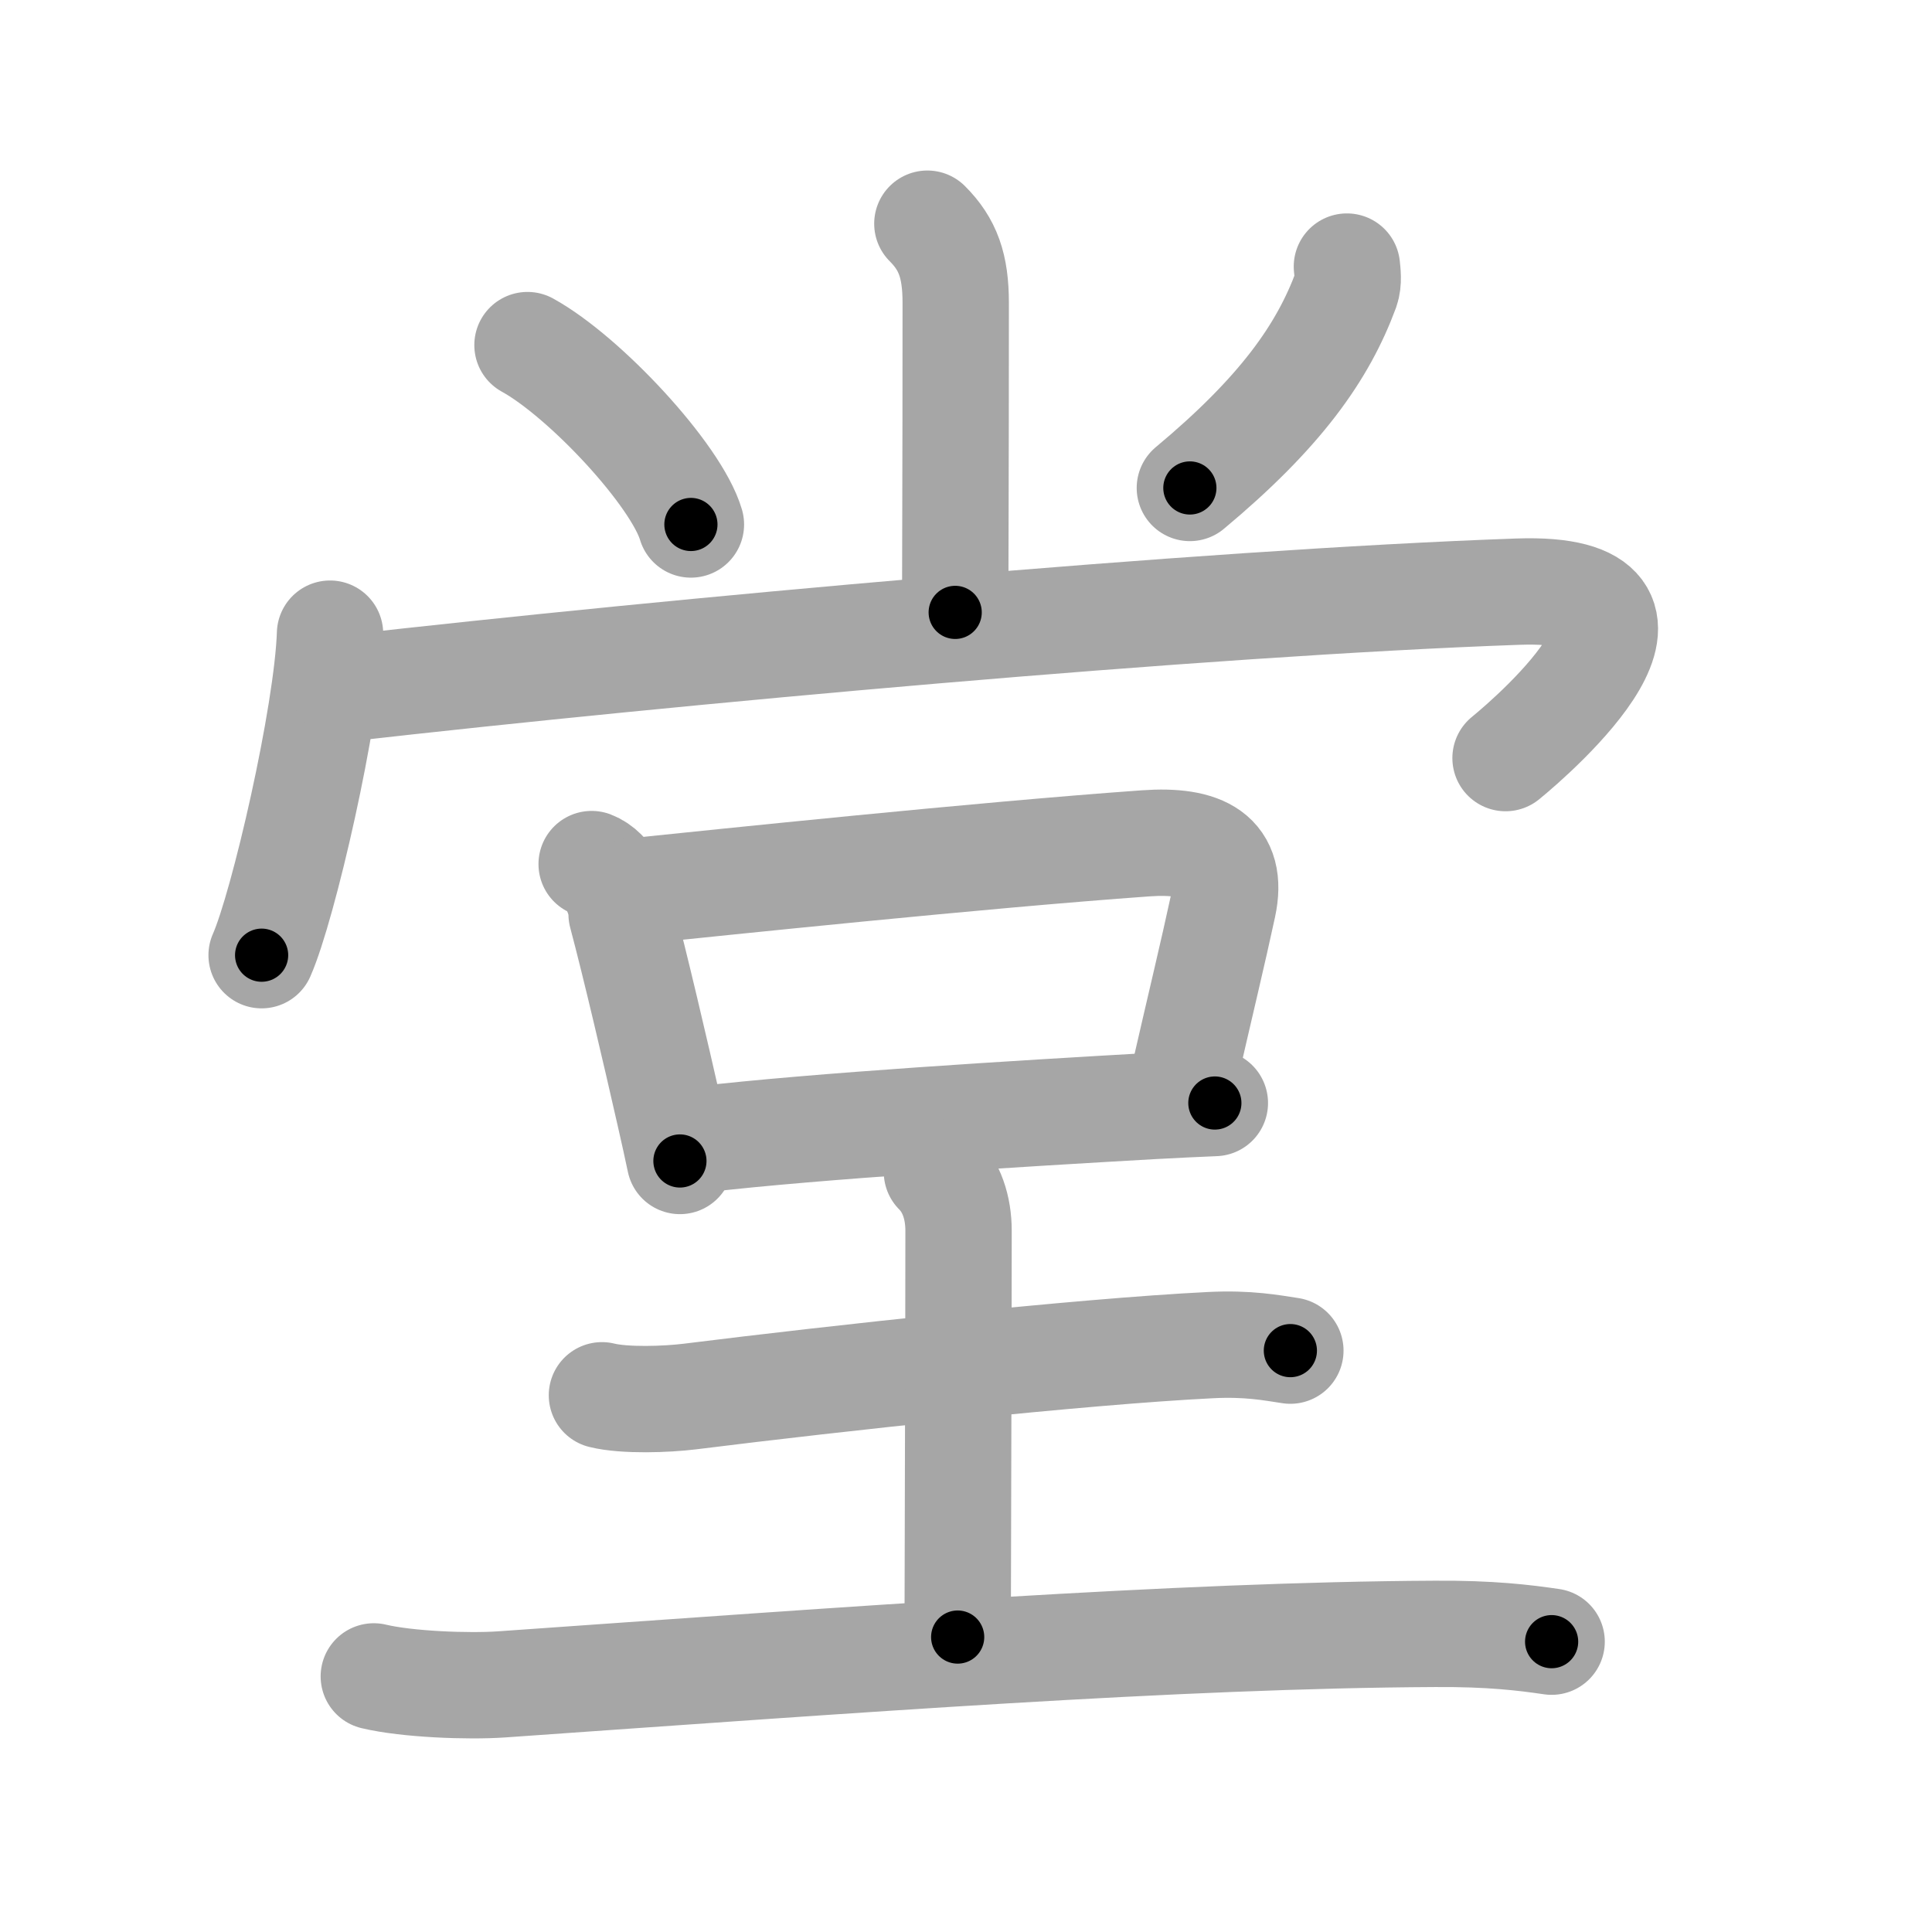 <svg xmlns="http://www.w3.org/2000/svg" viewBox="0 0 109 109" id="5802"><g fill="none" stroke="#a6a6a6" stroke-width="6" stroke-linecap="round" stroke-linejoin="round"><g><g p4:phon="尚" xmlns:p4="http://kanjivg.tagaini.net"><g><path d="M52.32,12.62c1.16,1.16,1.6,2.38,1.6,4.47c0,10.17-0.03,14.57-0.03,17.46" /><path d="M29.76,19.47c3.25,1.79,8.4,7.34,9.22,10.12" /><path d="M75.99,15.04c0.03,0.32,0.11,0.85-0.05,1.3c-1.31,3.54-3.68,6.91-8.81,11.19" /></g><g><g><path d="M18.62,35.75c-0.15,4.6-2.64,15.39-3.86,18.14" /><path d="M19.46,38.84c18.41-2.09,48.34-4.83,66.18-5.46c10.6-0.37,0.97,8.03-0.7,9.39" /></g><g><path d="M33.38,48.75c1,0.38,1.69,1.81,1.69,2.82c0.76,2.85,1.9,7.73,2.71,11.3c0.23,1.01,0.43,1.91,0.58,2.63" /><path d="M35.71,50.29c4.79-0.49,19.54-2.04,28.92-2.71c3.22-0.23,4.99,0.67,4.37,3.54c-0.57,2.65-1.22,5.31-2.31,10.07" /><path d="M39.47,64.29c6.73-0.78,17.99-1.46,25.53-1.89c1.33-0.07,2.52-0.13,3.54-0.17" /></g></g></g><g><path d="M33.96,78.72c1.29,0.32,3.67,0.23,4.96,0.07c8.33-1.04,22.08-2.54,29.36-2.9c2.15-0.11,3.45,0.15,4.52,0.31" /><path d="M52.86,66.12c0.83,0.83,1.22,2.01,1.22,3.32c0,7.06-0.05,19.64-0.05,22.92" /><path d="M21.09,94.58c1.88,0.45,5.33,0.58,7.21,0.45c19.95-1.4,38.2-2.78,52.66-2.85c3.13-0.02,5.01,0.21,6.58,0.44" /></g></g></g><g fill="none" stroke="#000" stroke-width="3" stroke-linecap="round" stroke-linejoin="round"><path d="M52.32,12.62c1.16,1.16,1.6,2.38,1.6,4.47c0,10.17-0.03,14.57-0.03,17.46" stroke-dasharray="22.357" stroke-dashoffset="22.357"><animate attributeName="stroke-dashoffset" values="22.357;22.357;0" dur="0.224s" fill="freeze" begin="0s;5802.click" /></path><path d="M29.76,19.47c3.25,1.79,8.4,7.34,9.22,10.12" stroke-dasharray="13.886" stroke-dashoffset="13.886"><animate attributeName="stroke-dashoffset" values="13.886" fill="freeze" begin="5802.click" /><animate attributeName="stroke-dashoffset" values="13.886;13.886;0" keyTimes="0;0.446;1" dur="0.502s" fill="freeze" begin="0s;5802.click" /></path><path d="M75.99,15.04c0.03,0.32,0.11,0.85-0.05,1.3c-1.31,3.54-3.68,6.91-8.81,11.19" stroke-dasharray="15.726" stroke-dashoffset="15.726"><animate attributeName="stroke-dashoffset" values="15.726" fill="freeze" begin="5802.click" /><animate attributeName="stroke-dashoffset" values="15.726;15.726;0" keyTimes="0;0.762;1" dur="0.659s" fill="freeze" begin="0s;5802.click" /></path><path d="M18.62,35.75c-0.15,4.6-2.64,15.39-3.86,18.14" stroke-dasharray="18.598" stroke-dashoffset="18.598"><animate attributeName="stroke-dashoffset" values="18.598" fill="freeze" begin="5802.click" /><animate attributeName="stroke-dashoffset" values="18.598;18.598;0" keyTimes="0;0.78;1" dur="0.845s" fill="freeze" begin="0s;5802.click" /></path><path d="M19.46,38.84c18.41-2.09,48.34-4.83,66.18-5.46c10.6-0.37,0.97,8.03-0.7,9.39" stroke-dasharray="81.743" stroke-dashoffset="81.743"><animate attributeName="stroke-dashoffset" values="81.743" fill="freeze" begin="5802.click" /><animate attributeName="stroke-dashoffset" values="81.743;81.743;0" keyTimes="0;0.579;1" dur="1.46s" fill="freeze" begin="0s;5802.click" /></path><path d="M33.38,48.75c1,0.38,1.69,1.81,1.69,2.82c0.76,2.85,1.9,7.73,2.71,11.3c0.23,1.01,0.43,1.91,0.58,2.63" stroke-dasharray="17.771" stroke-dashoffset="17.771"><animate attributeName="stroke-dashoffset" values="17.771" fill="freeze" begin="5802.click" /><animate attributeName="stroke-dashoffset" values="17.771;17.771;0" keyTimes="0;0.891;1" dur="1.638s" fill="freeze" begin="0s;5802.click" /></path><path d="M35.71,50.29c4.79-0.49,19.54-2.04,28.92-2.71c3.22-0.23,4.99,0.67,4.37,3.54c-0.57,2.65-1.22,5.31-2.31,10.07" stroke-dasharray="46.343" stroke-dashoffset="46.343"><animate attributeName="stroke-dashoffset" values="46.343" fill="freeze" begin="5802.click" /><animate attributeName="stroke-dashoffset" values="46.343;46.343;0" keyTimes="0;0.78;1" dur="2.101s" fill="freeze" begin="0s;5802.click" /></path><path d="M39.47,64.29c6.73-0.78,17.99-1.46,25.53-1.89c1.33-0.07,2.52-0.13,3.54-0.17" stroke-dasharray="29.148" stroke-dashoffset="29.148"><animate attributeName="stroke-dashoffset" values="29.148" fill="freeze" begin="5802.click" /><animate attributeName="stroke-dashoffset" values="29.148;29.148;0" keyTimes="0;0.878;1" dur="2.392s" fill="freeze" begin="0s;5802.click" /></path><path d="M33.96,78.72c1.29,0.32,3.67,0.23,4.96,0.07c8.33-1.04,22.08-2.54,29.36-2.9c2.15-0.11,3.45,0.15,4.52,0.31" stroke-dasharray="39.03" stroke-dashoffset="39.03"><animate attributeName="stroke-dashoffset" values="39.03" fill="freeze" begin="5802.click" /><animate attributeName="stroke-dashoffset" values="39.03;39.03;0" keyTimes="0;0.86;1" dur="2.782s" fill="freeze" begin="0s;5802.click" /></path><path d="M52.86,66.12c0.83,0.83,1.22,2.01,1.22,3.32c0,7.06-0.05,19.64-0.05,22.92" stroke-dasharray="26.552" stroke-dashoffset="26.552"><animate attributeName="stroke-dashoffset" values="26.552" fill="freeze" begin="5802.click" /><animate attributeName="stroke-dashoffset" values="26.552;26.552;0" keyTimes="0;0.913;1" dur="3.048s" fill="freeze" begin="0s;5802.click" /></path><path d="M21.09,94.58c1.88,0.45,5.33,0.58,7.21,0.45c19.95-1.4,38.2-2.78,52.66-2.85c3.13-0.02,5.01,0.21,6.58,0.44" stroke-dasharray="66.592" stroke-dashoffset="66.592"><animate attributeName="stroke-dashoffset" values="66.592" fill="freeze" begin="5802.click" /><animate attributeName="stroke-dashoffset" values="66.592;66.592;0" keyTimes="0;0.859;1" dur="3.549s" fill="freeze" begin="0s;5802.click" /></path></g></svg>